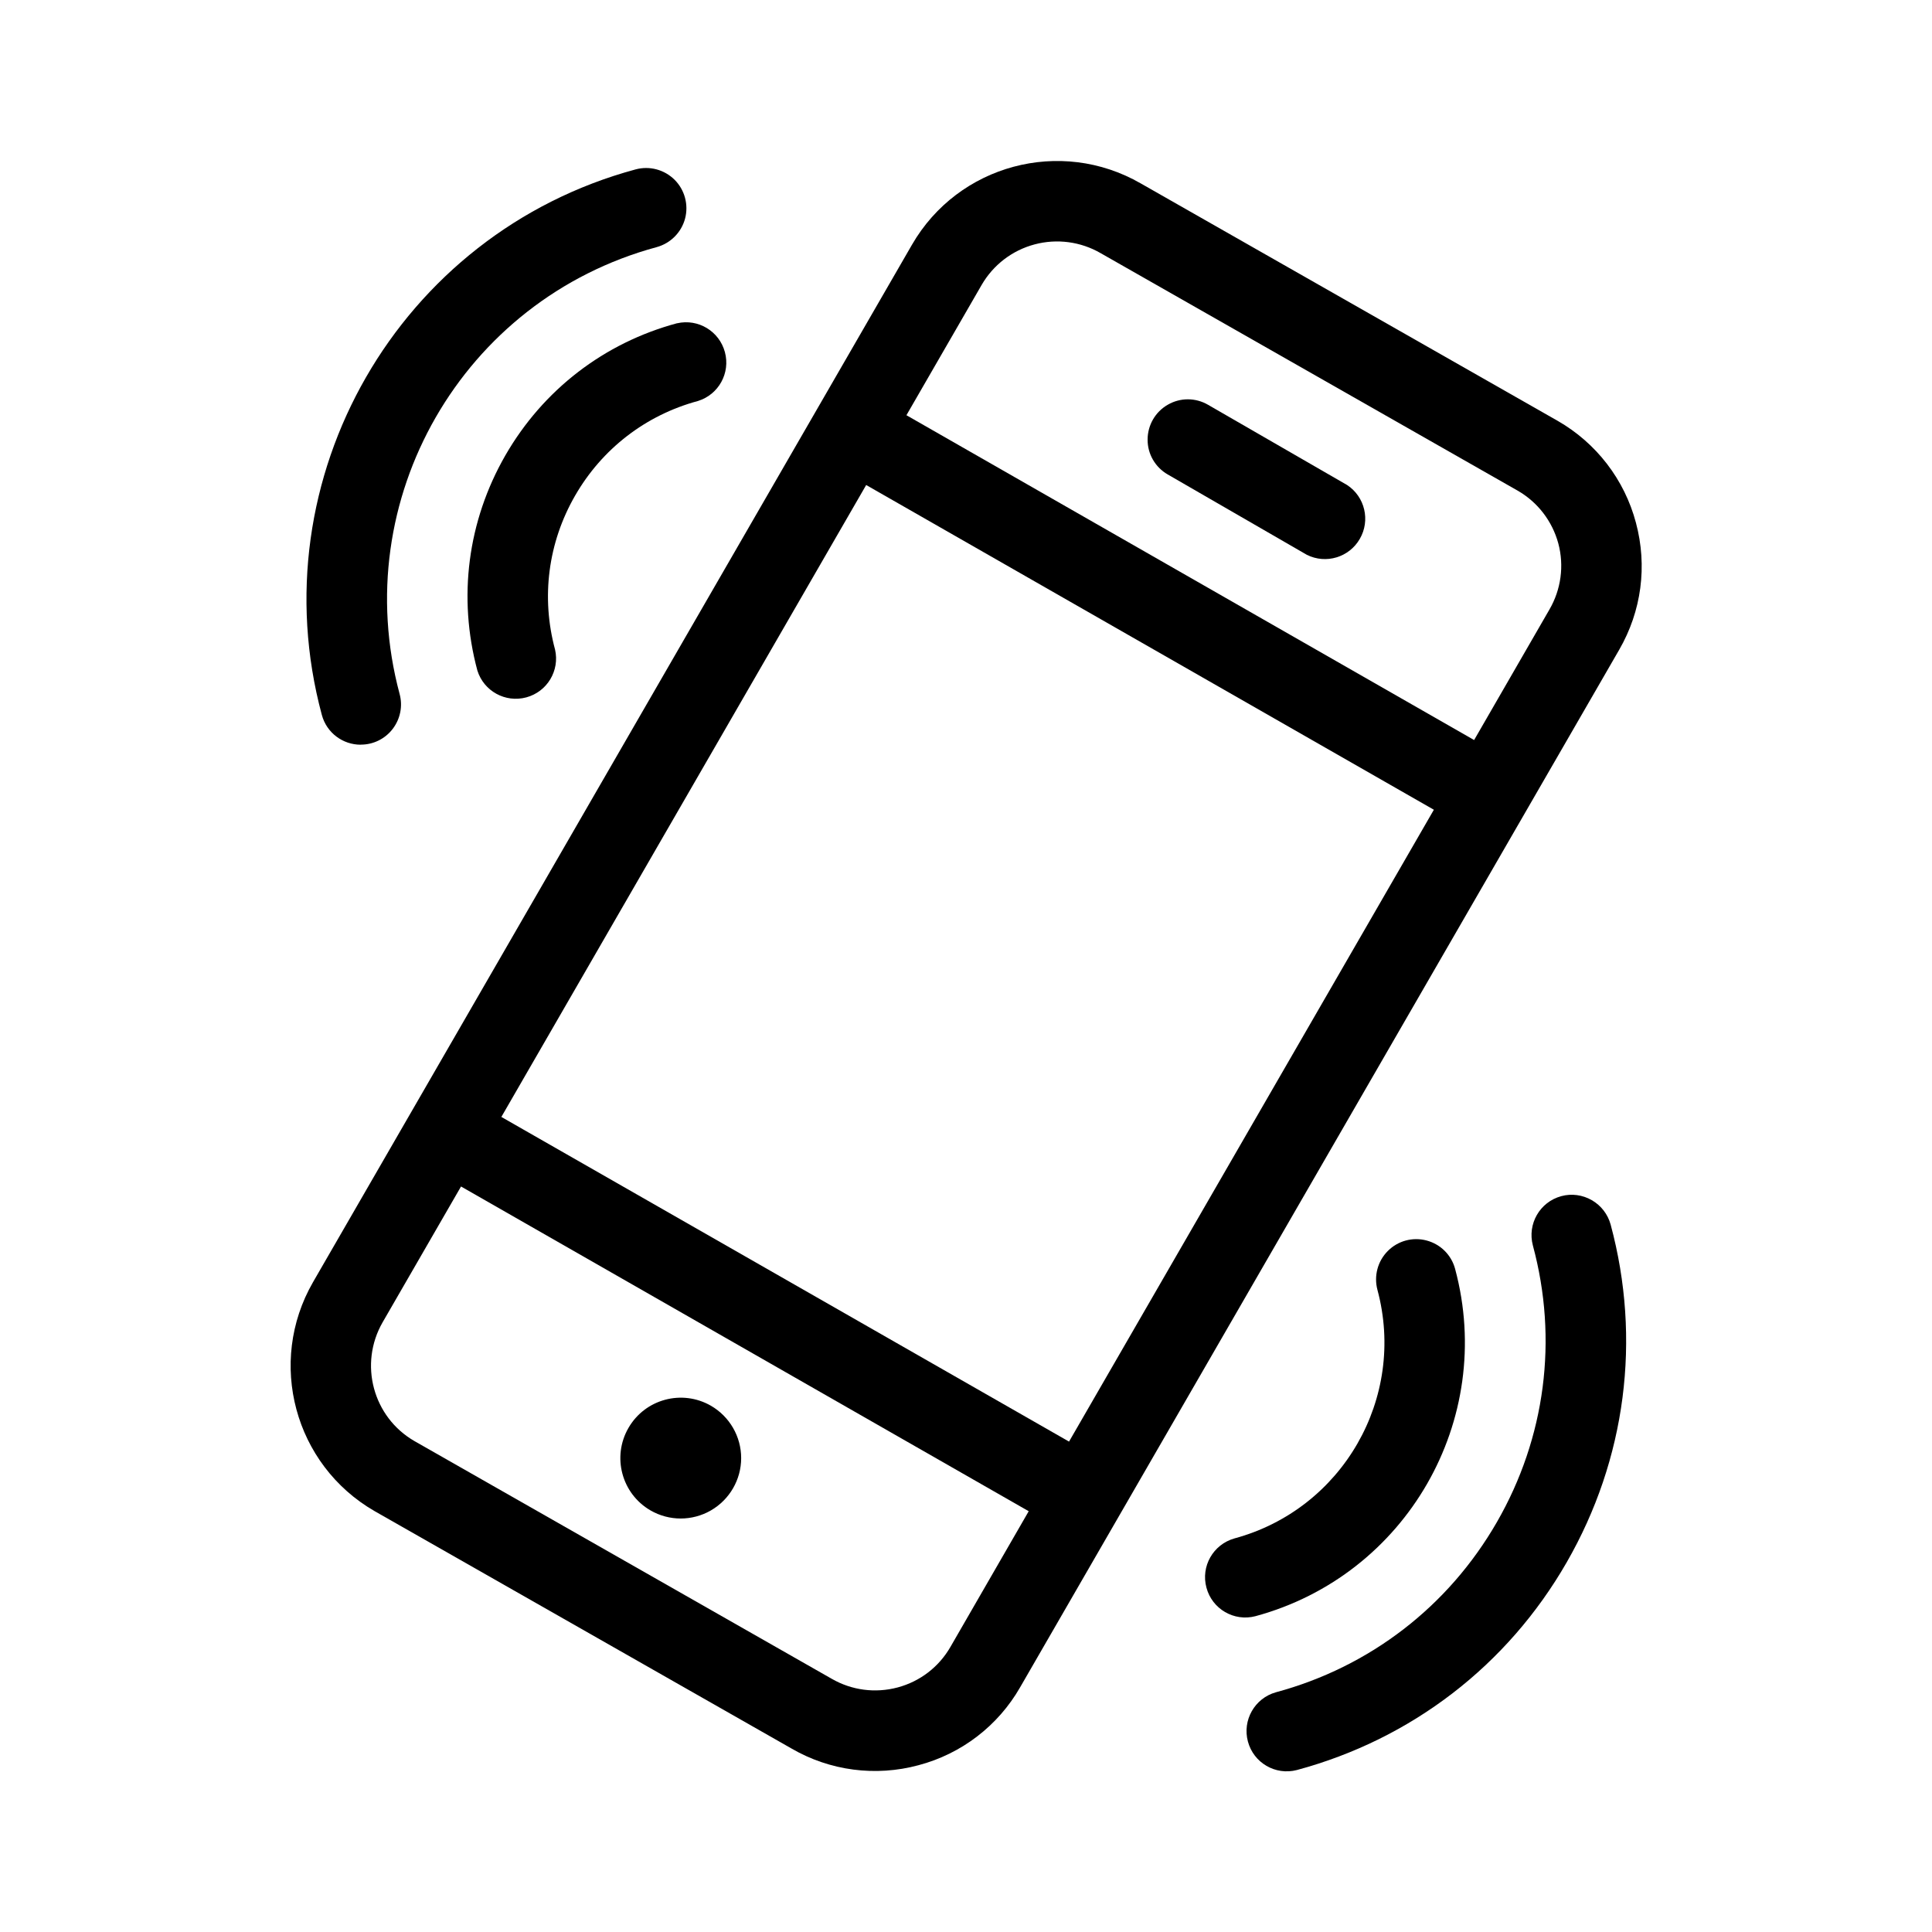 <svg  viewBox="0 0 24 24"  xmlns="http://www.w3.org/2000/svg">
<path d="M8.832 17.463C9.064 17.598 9.207 17.845 9.207 18.113C9.207 18.381 9.063 18.629 8.831 18.763C8.599 18.897 8.313 18.897 8.081 18.763C7.722 18.555 7.6 18.096 7.807 17.738C8.014 17.379 8.473 17.256 8.832 17.463Z" />
<path d="M16.734 6.025L15.006 5.028C14.851 4.938 14.66 4.938 14.506 5.028C14.351 5.117 14.256 5.282 14.256 5.461C14.255 5.64 14.351 5.805 14.506 5.894L16.234 6.892C16.471 7.011 16.76 6.924 16.892 6.694C17.025 6.465 16.956 6.171 16.734 6.025Z" />
<path fill-rule="evenodd" clip-rule="evenodd" d="M20.322 6.493C20.18 5.958 19.83 5.503 19.35 5.228L14.17 2.278C13.175 1.705 11.903 2.046 11.329 3.04L3.888 15.928C3.315 16.924 3.657 18.196 4.652 18.771L9.833 21.721C10.31 21.998 10.878 22.072 11.41 21.928C11.944 21.787 12.399 21.438 12.673 20.959L20.114 8.072C20.392 7.591 20.466 7.03 20.322 6.493ZM10.76 6.025L17.812 10.059L13.28 17.908L6.228 13.875L10.76 6.025ZM11.807 20.458C11.663 20.708 11.43 20.887 11.151 20.962C10.872 21.036 10.581 20.998 10.331 20.854L5.149 17.902C4.632 17.604 4.456 16.943 4.753 16.426L5.727 14.739L12.779 18.773L11.807 20.458ZM18.312 9.193L19.248 7.571C19.392 7.323 19.432 7.028 19.358 6.751C19.283 6.474 19.102 6.238 18.853 6.095L13.673 3.145C13.425 3.001 13.129 2.962 12.852 3.036C12.574 3.11 12.338 3.291 12.194 3.54L11.26 5.158L18.312 9.193Z" />
<path d="M4.481 9.25C4.637 9.251 4.784 9.178 4.878 9.055C4.973 8.931 5.005 8.771 4.964 8.62C4.316 6.206 5.744 3.723 8.157 3.07C8.329 3.023 8.464 2.888 8.51 2.716C8.556 2.543 8.506 2.359 8.38 2.233C8.253 2.107 8.069 2.058 7.897 2.104C4.954 2.898 3.205 5.938 3.998 8.881C4.058 9.105 4.26 9.251 4.48 9.251L4.481 9.25Z" />
<path d="M8.412 4.015C7.504 4.259 6.746 4.843 6.277 5.658C5.809 6.473 5.686 7.421 5.93 8.329C6.01 8.586 6.278 8.733 6.538 8.663C6.797 8.593 6.955 8.331 6.895 8.069C6.72 7.42 6.808 6.74 7.144 6.157C7.479 5.575 8.022 5.156 8.671 4.981C8.928 4.901 9.075 4.633 9.005 4.374C8.935 4.114 8.673 3.956 8.411 4.016L8.412 4.015Z" />
<path d="M19.395 14.859C19.128 14.931 18.971 15.205 19.042 15.472C19.357 16.639 19.198 17.86 18.595 18.908C17.992 19.956 17.017 20.707 15.85 21.022C15.586 21.096 15.431 21.369 15.502 21.634C15.573 21.899 15.844 22.057 16.11 21.988C17.536 21.604 18.727 20.687 19.462 19.408C20.198 18.128 20.392 16.637 20.008 15.212C19.973 15.084 19.889 14.975 19.774 14.909C19.659 14.843 19.523 14.824 19.395 14.859Z" />
<path d="M17.722 15.41C17.895 15.456 18.03 15.59 18.076 15.763C18.58 17.639 17.47 19.569 15.595 20.077C15.329 20.146 15.058 19.988 14.987 19.723C14.915 19.458 15.07 19.186 15.334 19.111C16.677 18.748 17.472 17.366 17.111 16.023C17.065 15.85 17.114 15.666 17.24 15.54C17.366 15.413 17.55 15.364 17.722 15.41Z" />
</svg>
